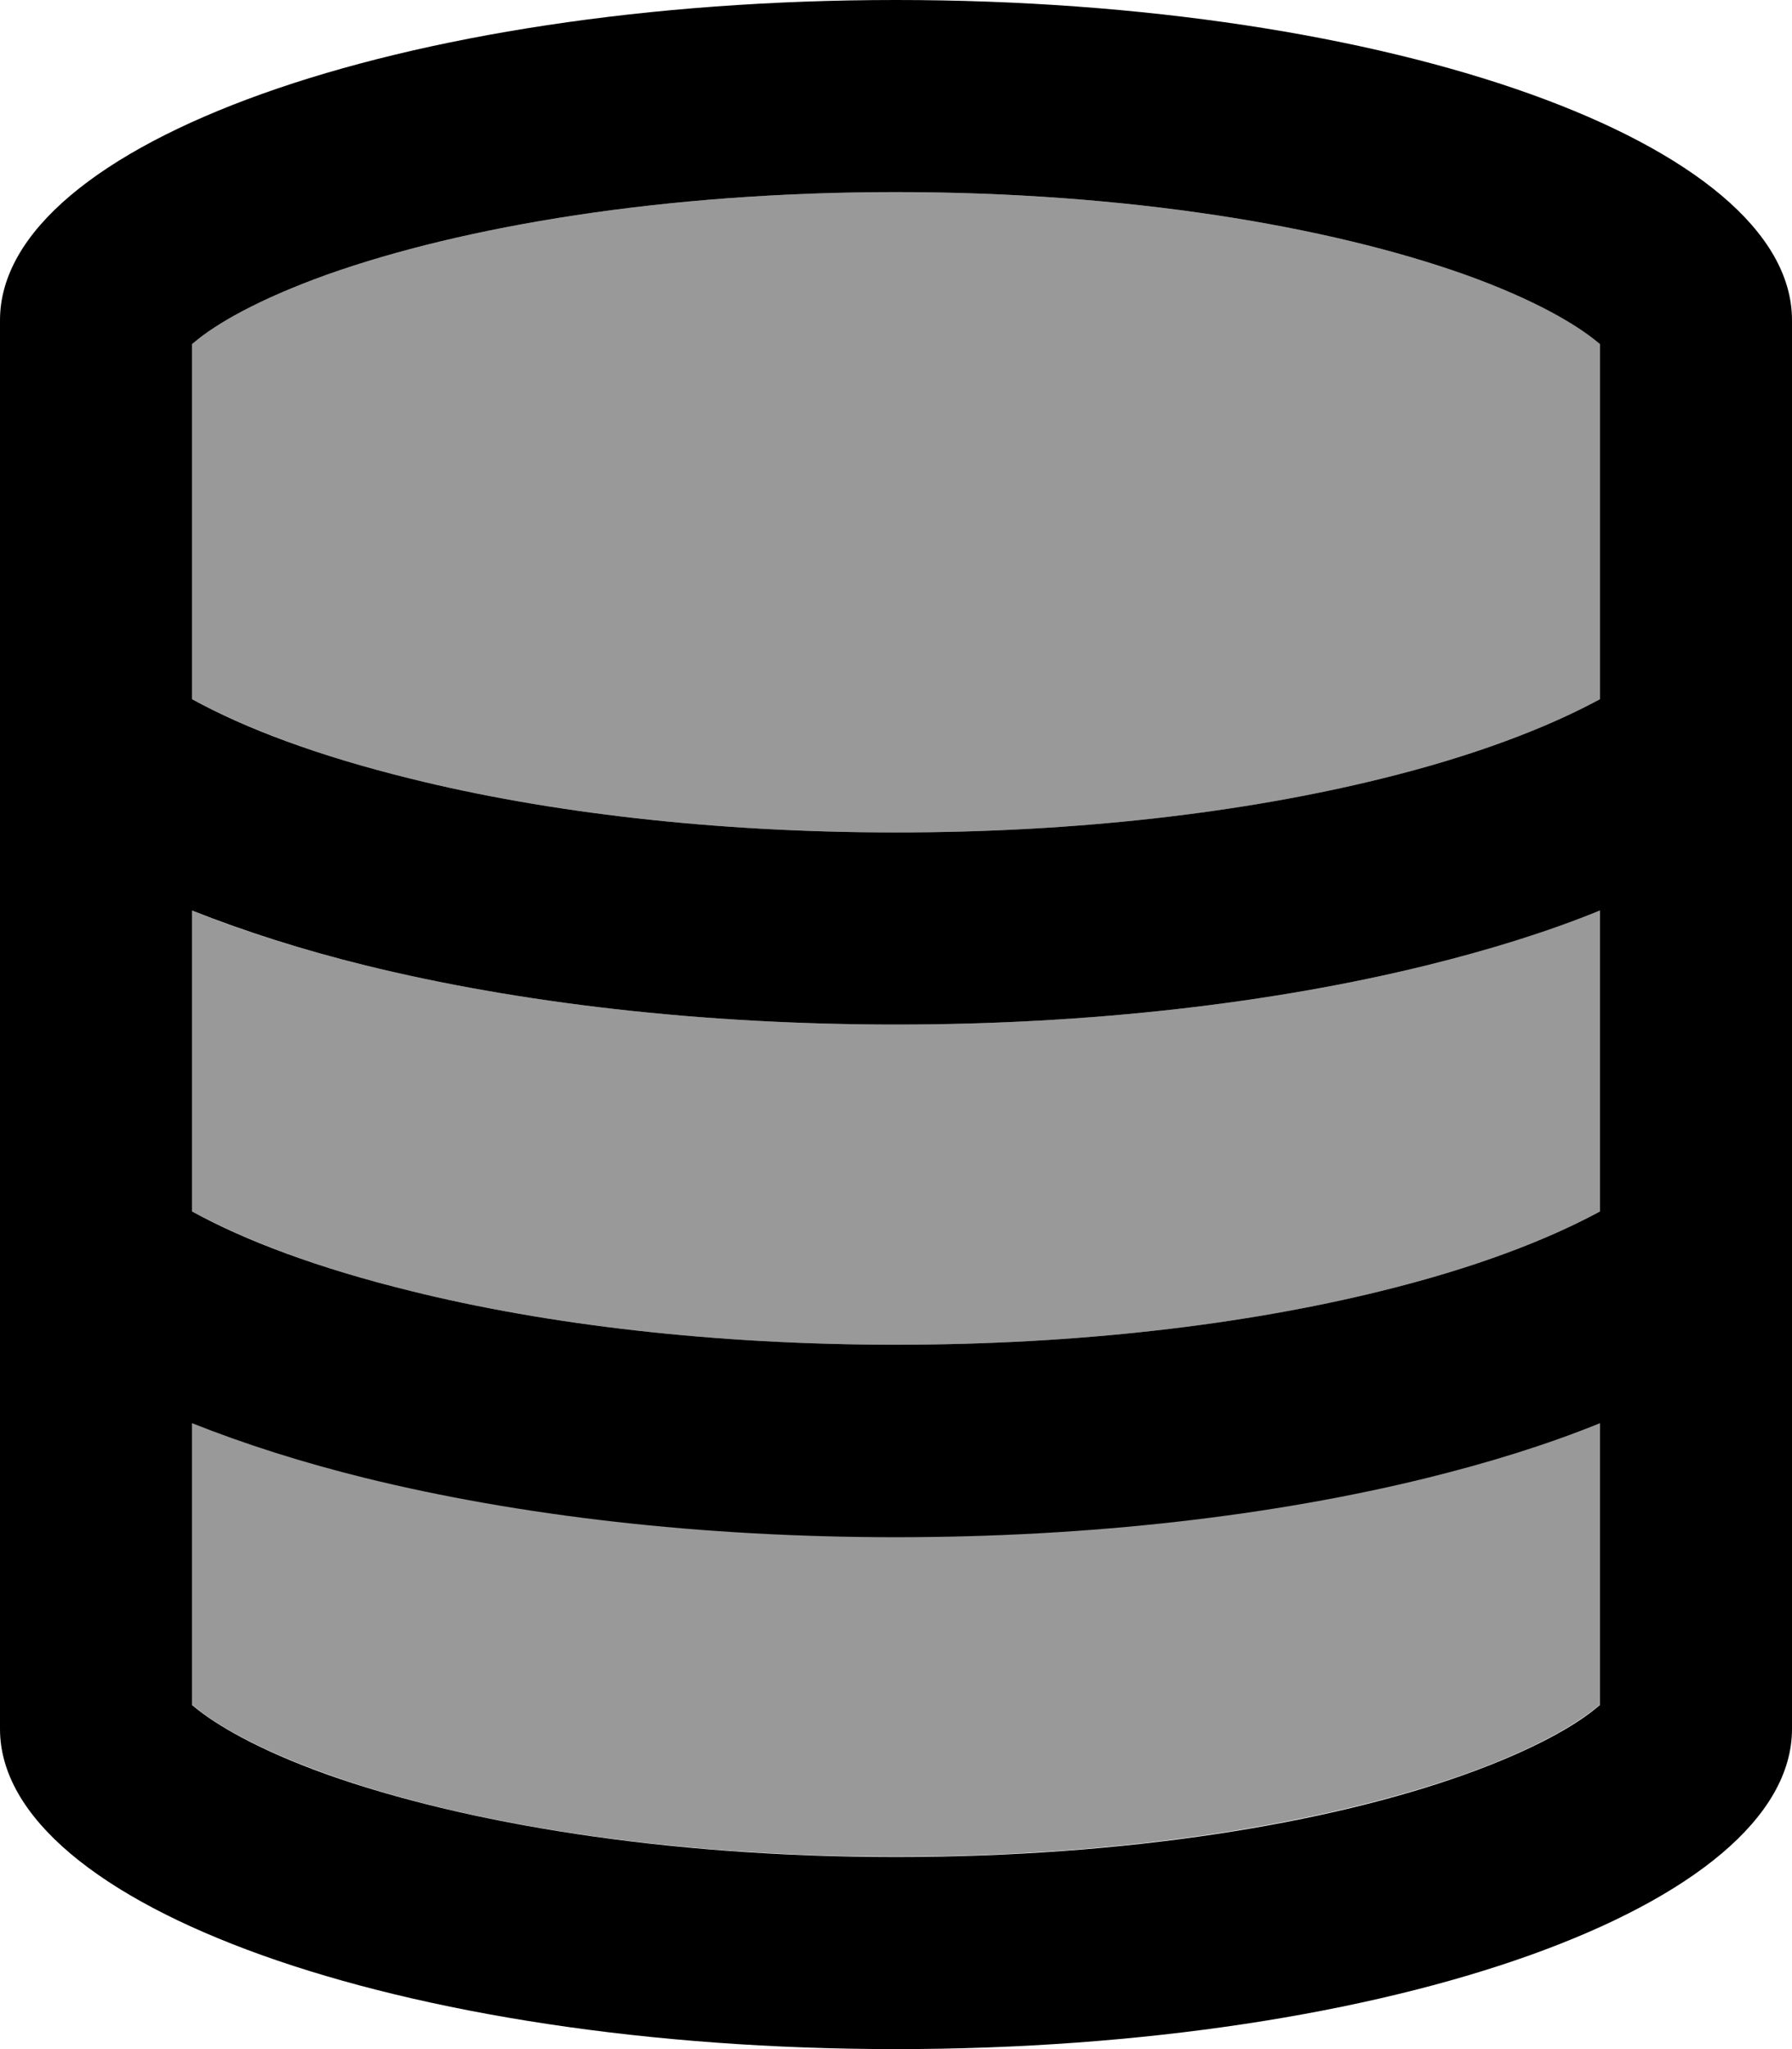 <svg xmlns="http://www.w3.org/2000/svg" viewBox="0 0 448 512"><!--! Font Awesome Pro 7.0.1 by @fontawesome - https://fontawesome.com License - https://fontawesome.com/license (Commercial License) Copyright 2025 Fonticons, Inc. --><path style="fill:currentColor;opacity:.4" d="M48 86l0 88.7c13.3 7.2 31.6 14.2 54.8 19.9 34 8.4 75.7 13.4 121.2 13.4s87.3-5 121.2-13.4c23.1-5.7 41.5-12.7 54.8-19.9l0-88.7-.6-.5C394.1 81 383.5 74.8 366.2 68.6 332.1 56.5 281.8 48 224 48S115.9 56.5 81.8 68.6C64.5 74.8 53.9 81 48.6 85.5L48 86zm0 141.5l0 75.2c13.3 7.2 31.6 14.2 54.8 19.9 34 8.4 75.7 13.4 121.2 13.4s87.3-5 121.2-13.4c23.1-5.7 41.5-12.7 54.8-19.9l0-75.2c-13.3 5.3-27.9 9.9-43.3 13.7-38.2 9.4-83.9 14.8-132.7 14.8s-94.5-5.4-132.7-14.8c-15.4-3.8-30-8.3-43.3-13.7zm0 128l0 70.4 .6 .5c5.3 4.5 15.9 10.7 33.2 16.9 34.1 12.2 84.4 20.6 142.2 20.6s108.1-8.5 142.2-20.6c17.3-6.2 27.8-12.4 33.2-16.9l.6-.5 0-70.4c-13.3 5.3-27.9 9.9-43.3 13.7-38.2 9.4-83.9 14.8-132.7 14.8s-94.5-5.4-132.7-14.8c-15.4-3.8-30-8.3-43.3-13.7z"/><path style="fill:currentColor;opacity:1" d="M400 86l0 88.7c-13.3 7.2-31.6 14.2-54.8 19.9-34 8.4-75.7 13.4-121.2 13.4s-87.3-5-121.2-13.4C79.6 188.9 61.3 182 48 174.7l0-88.7 .6-.5C53.9 81 64.5 74.8 81.8 68.6 115.9 56.5 166.2 48 224 48s108.1 8.5 142.2 20.6c17.3 6.2 27.8 12.4 33.2 16.9l.6 .5zM400 426l-.6 .5c-5.3 4.5-15.9 10.7-33.2 16.9-34.1 12.2-84.4 20.6-142.2 20.6s-108.1-8.5-142.2-20.6c-17.3-6.2-27.8-12.4-33.2-16.9l-.6-.5 0-70.4c13.3 5.3 27.9 9.9 43.3 13.7 38.2 9.4 83.9 14.8 132.7 14.8s94.5-5.4 132.7-14.8c15.4-3.8 30-8.3 43.3-13.7l0 70.4zm0-123.3c-13.3 7.2-31.6 14.2-54.8 19.9-34 8.4-75.7 13.4-121.2 13.4s-87.3-5-121.2-13.4C79.6 316.9 61.3 310 48 302.7l0-75.2c13.3 5.3 27.9 9.9 43.3 13.7 38.2 9.4 83.9 14.8 132.7 14.8s94.5-5.4 132.7-14.8c15.4-3.8 30-8.3 43.3-13.7l0 75.2zM448 432l0-352C448 35.8 347.7 0 224 0S0 35.8 0 80L0 432c0 44.2 100.3 80 224 80s224-35.8 224-80z"/></svg>